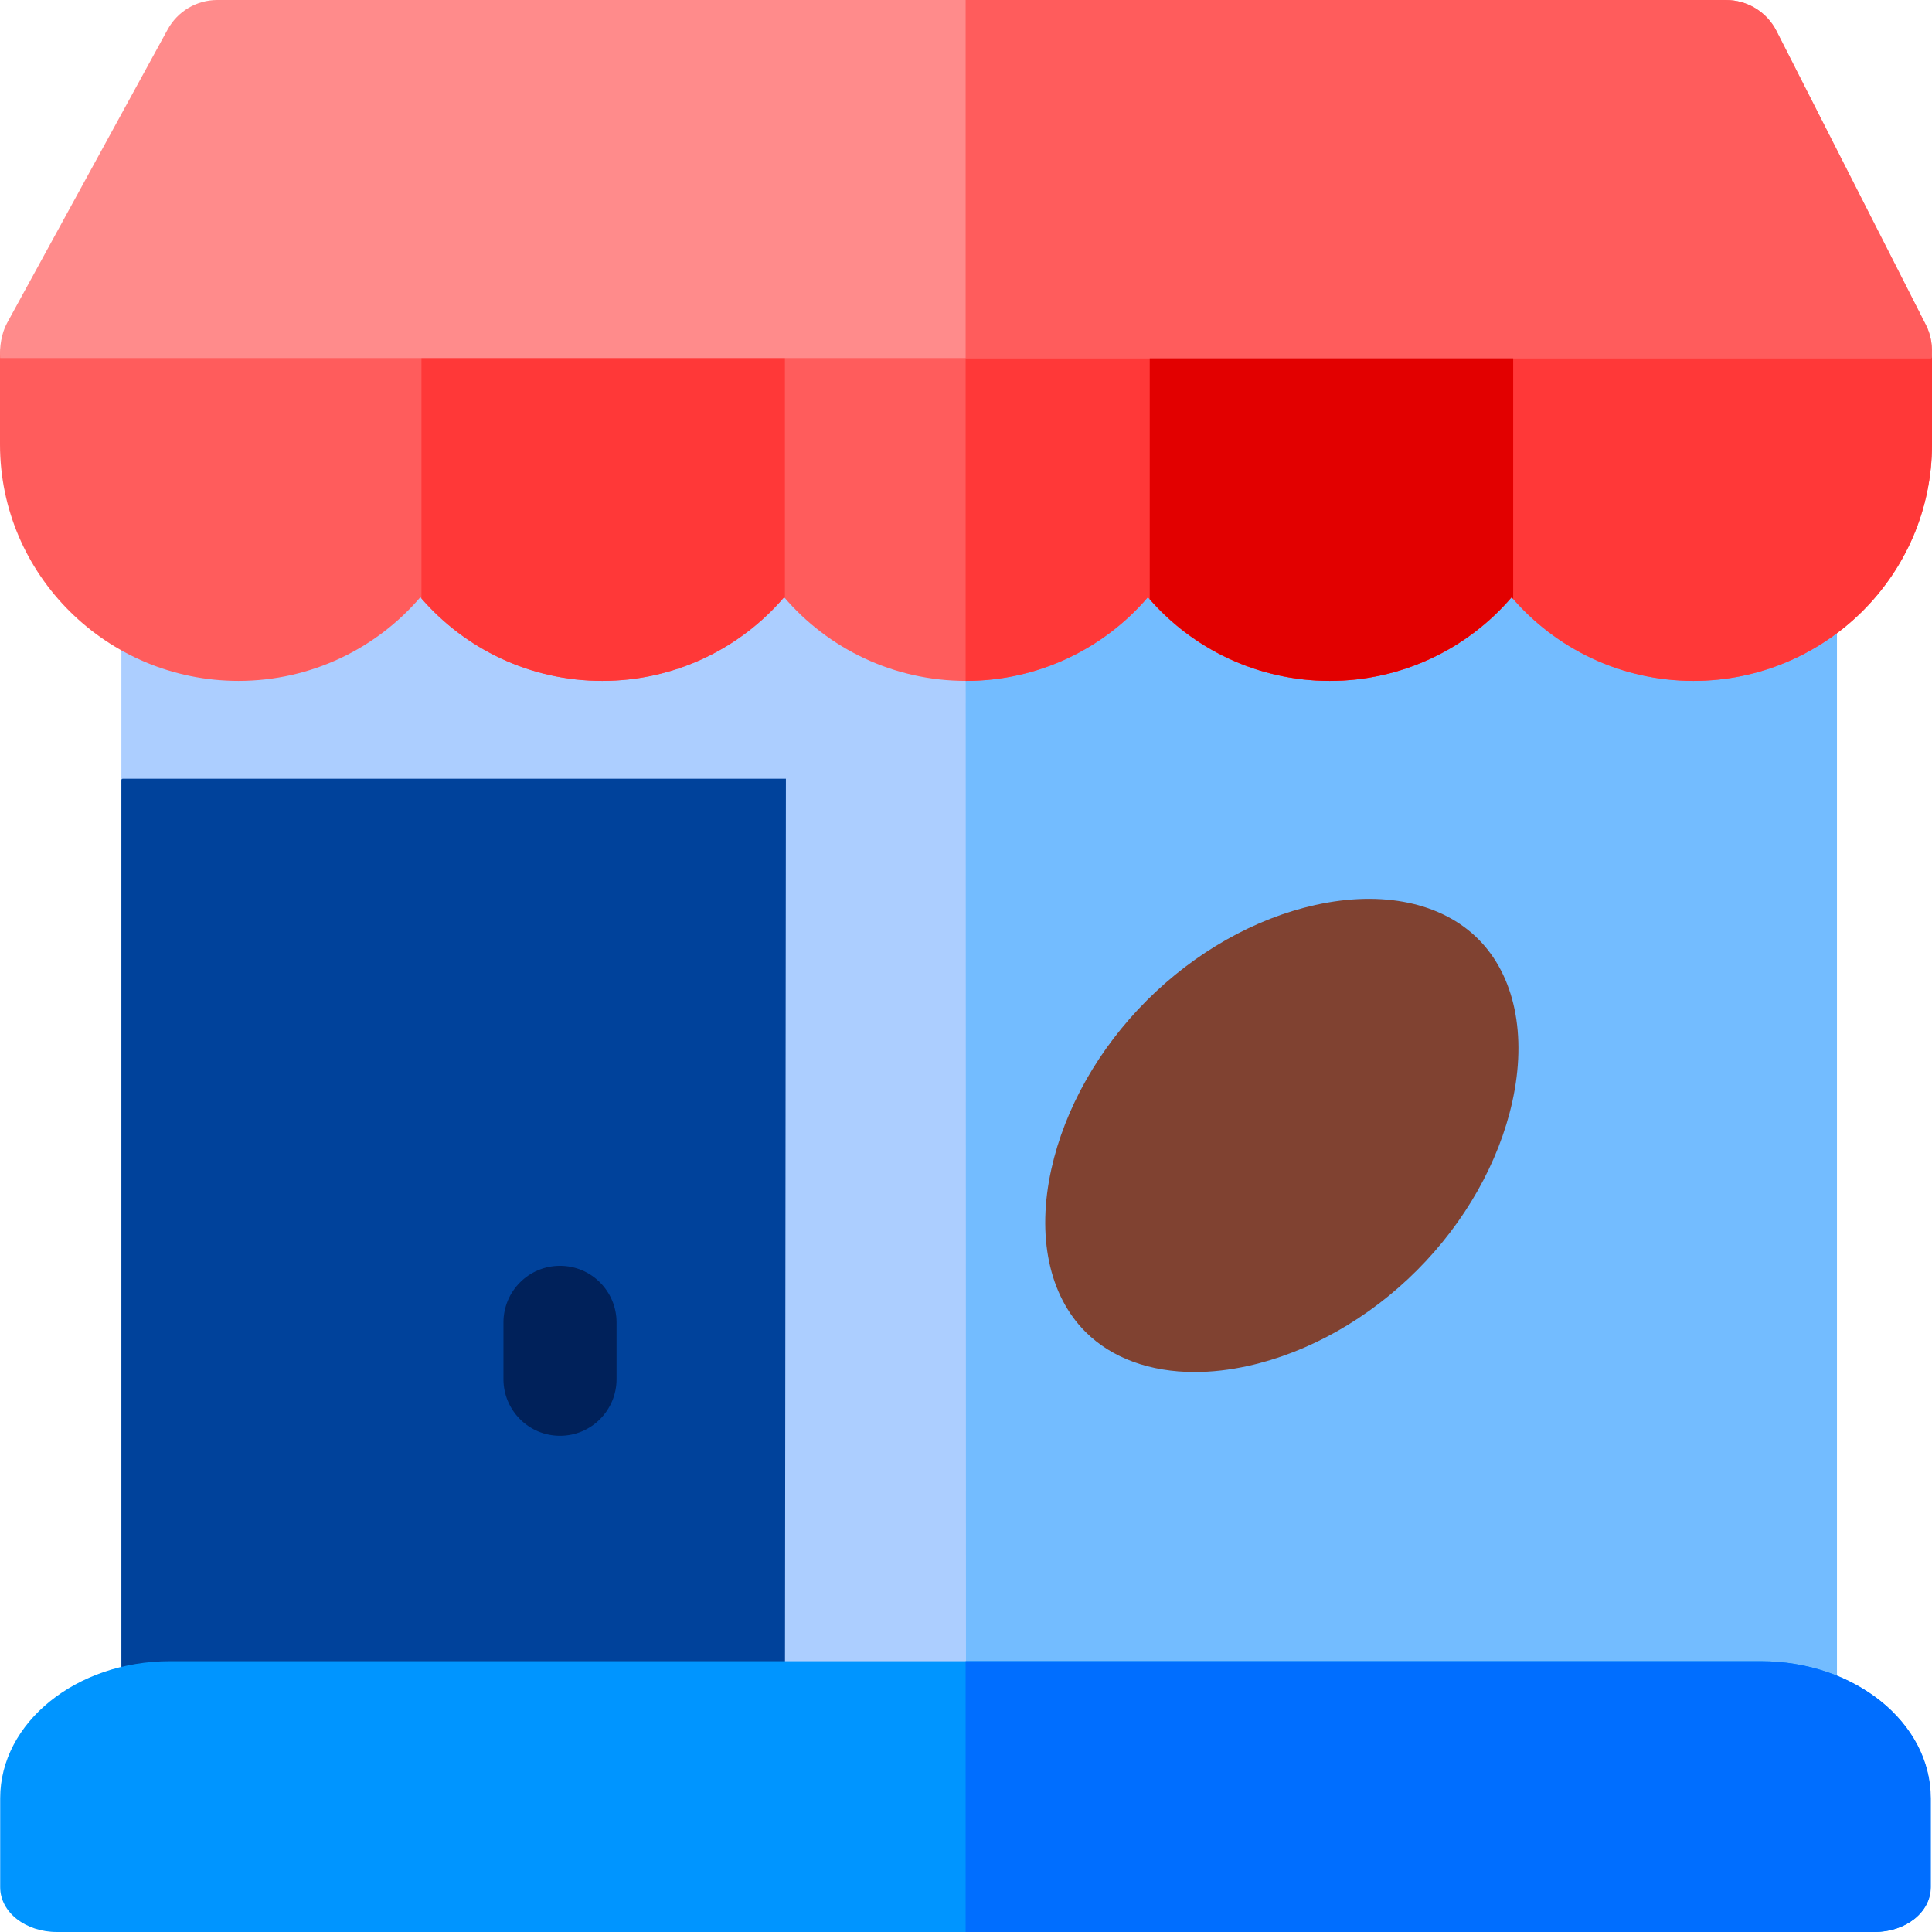 <svg id="Capa_1" enable-background="new 0 0 512 512" height="512" viewBox="0 0 512 512" width="512" xmlns="http://www.w3.org/2000/svg"><g><g><g><g><path d="m485.476 457.987h-305.758c-.739 0-147.549-.6-147.549-1.339v-344.568h454.645v344.568c-.001.74-.6 1.339-1.338 1.339z" fill="#acceff"/><path d="m486.813 112.08h-230.91l.097 345.907h229.476c.739 0 1.338-.6 1.338-1.339v-344.568z" fill="#73bcff"/></g><g><path d="m32.169 459.982v-253.258c0-.192.155-.348.347-.348h175.756l-.264 253.605h-175.839z" fill="#00429b"/><path d="m148.406 380.497c-8.277 0-14.987-6.718-14.987-15.005v-15.03c0-8.287 6.71-15.005 14.987-15.005s14.987 6.718 14.987 15.005v15.03c0 8.287-6.71 15.005-14.987 15.005z" fill="#00215a"/></g></g><g><path d="m496.732 512h-481.662c-8.277 0-15.021-5.197-15.021-11.881v-23.577c0-20.02 20.17-36.307 44.962-36.307h421.643c24.792 0 44.962 16.287 44.962 36.307v23.577c0 6.684-6.607 11.881-14.884 11.881z" fill="#0095ff"/><path d="m466.724 440.235h-210.821v71.765h240.829c8.277 0 14.954-5.197 14.954-11.881v-23.577c0-20.019-20.17-36.307-44.962-36.307z" fill="#006eff"/></g><g><g><g><path d="m448.8 180.438c-19.294 0-36.598-8.617-48.2-22.17-11.602 13.553-28.906 22.17-48.2 22.17s-36.598-8.617-48.2-22.17c-11.602 13.553-28.906 22.17-48.2 22.17s-36.598-8.617-48.2-22.17c-11.602 13.553-28.906 22.17-48.2 22.17s-36.598-8.617-48.2-22.17c-11.602 13.553-28.906 22.17-48.2 22.17-34.849 0-63.2-28.104-63.2-62.649v-22.873c0-8.294 6.716-15.018 15-15.018h482c8.284 0 15 6.724 15 15.018v22.872c0 34.546-28.351 62.65-63.2 62.65z" fill="#ff5c5c"/><path d="m497 79.898h-241.097v100.537c.033 0 .065.003.097.003 19.294 0 36.598-8.617 48.2-22.17 11.602 13.553 28.906 22.17 48.2 22.17s36.598-8.617 48.2-22.17c11.602 13.553 28.906 22.17 48.2 22.17 34.849 0 63.2-28.104 63.2-62.649v-22.873c0-8.294-6.716-15.018-15-15.018z" fill="#ff3838"/></g><g><path d="m208.008 79.898h-96.318v78.691c11.599 13.364 28.772 21.849 47.91 21.849 19.294 0 36.598-8.617 48.2-22.17.067.078.14.152.208.23z" fill="#ff3838"/><path d="m401.008 79.898h-96.318v78.912c11.596 13.234 28.68 21.627 47.71 21.627 19.294 0 36.598-8.617 48.2-22.17.132.154.274.299.408.451z" fill="#e20000"/></g></g><g><path d="m.049 94.896c-.234-2.879.363-6.622 1.794-9.241l42.588-77.851c2.632-4.812 7.676-7.804 13.156-7.804h399.836c5.643 0 10.809 3.171 13.369 8.207l39.565 77.852c1.407 2.768 1.899 5.854 1.494 8.837z" fill="#ff8b8b"/><path d="m470.792 8.207c-2.559-5.036-7.725-8.207-13.369-8.207h-201.52v94.896h255.949c.405-2.983-.087-6.068-1.494-8.837z" fill="#ff5c5c"/></g></g></g><g><path d="m316.611 363.603c-11.801 0-21.962-3.658-28.958-10.655-9.671-9.67-12.964-25.388-9.034-43.122 3.563-16.077 12.547-31.954 25.298-44.705s28.628-21.736 44.705-25.298c17.733-3.93 33.452-.637 43.122 9.034 9.671 9.671 12.964 25.388 9.034 43.122-3.563 16.077-12.547 31.954-25.298 44.705s-28.628 21.736-44.705 25.298c-4.904 1.086-9.654 1.621-14.164 1.621z" fill="#804231"/></g></g></svg>
